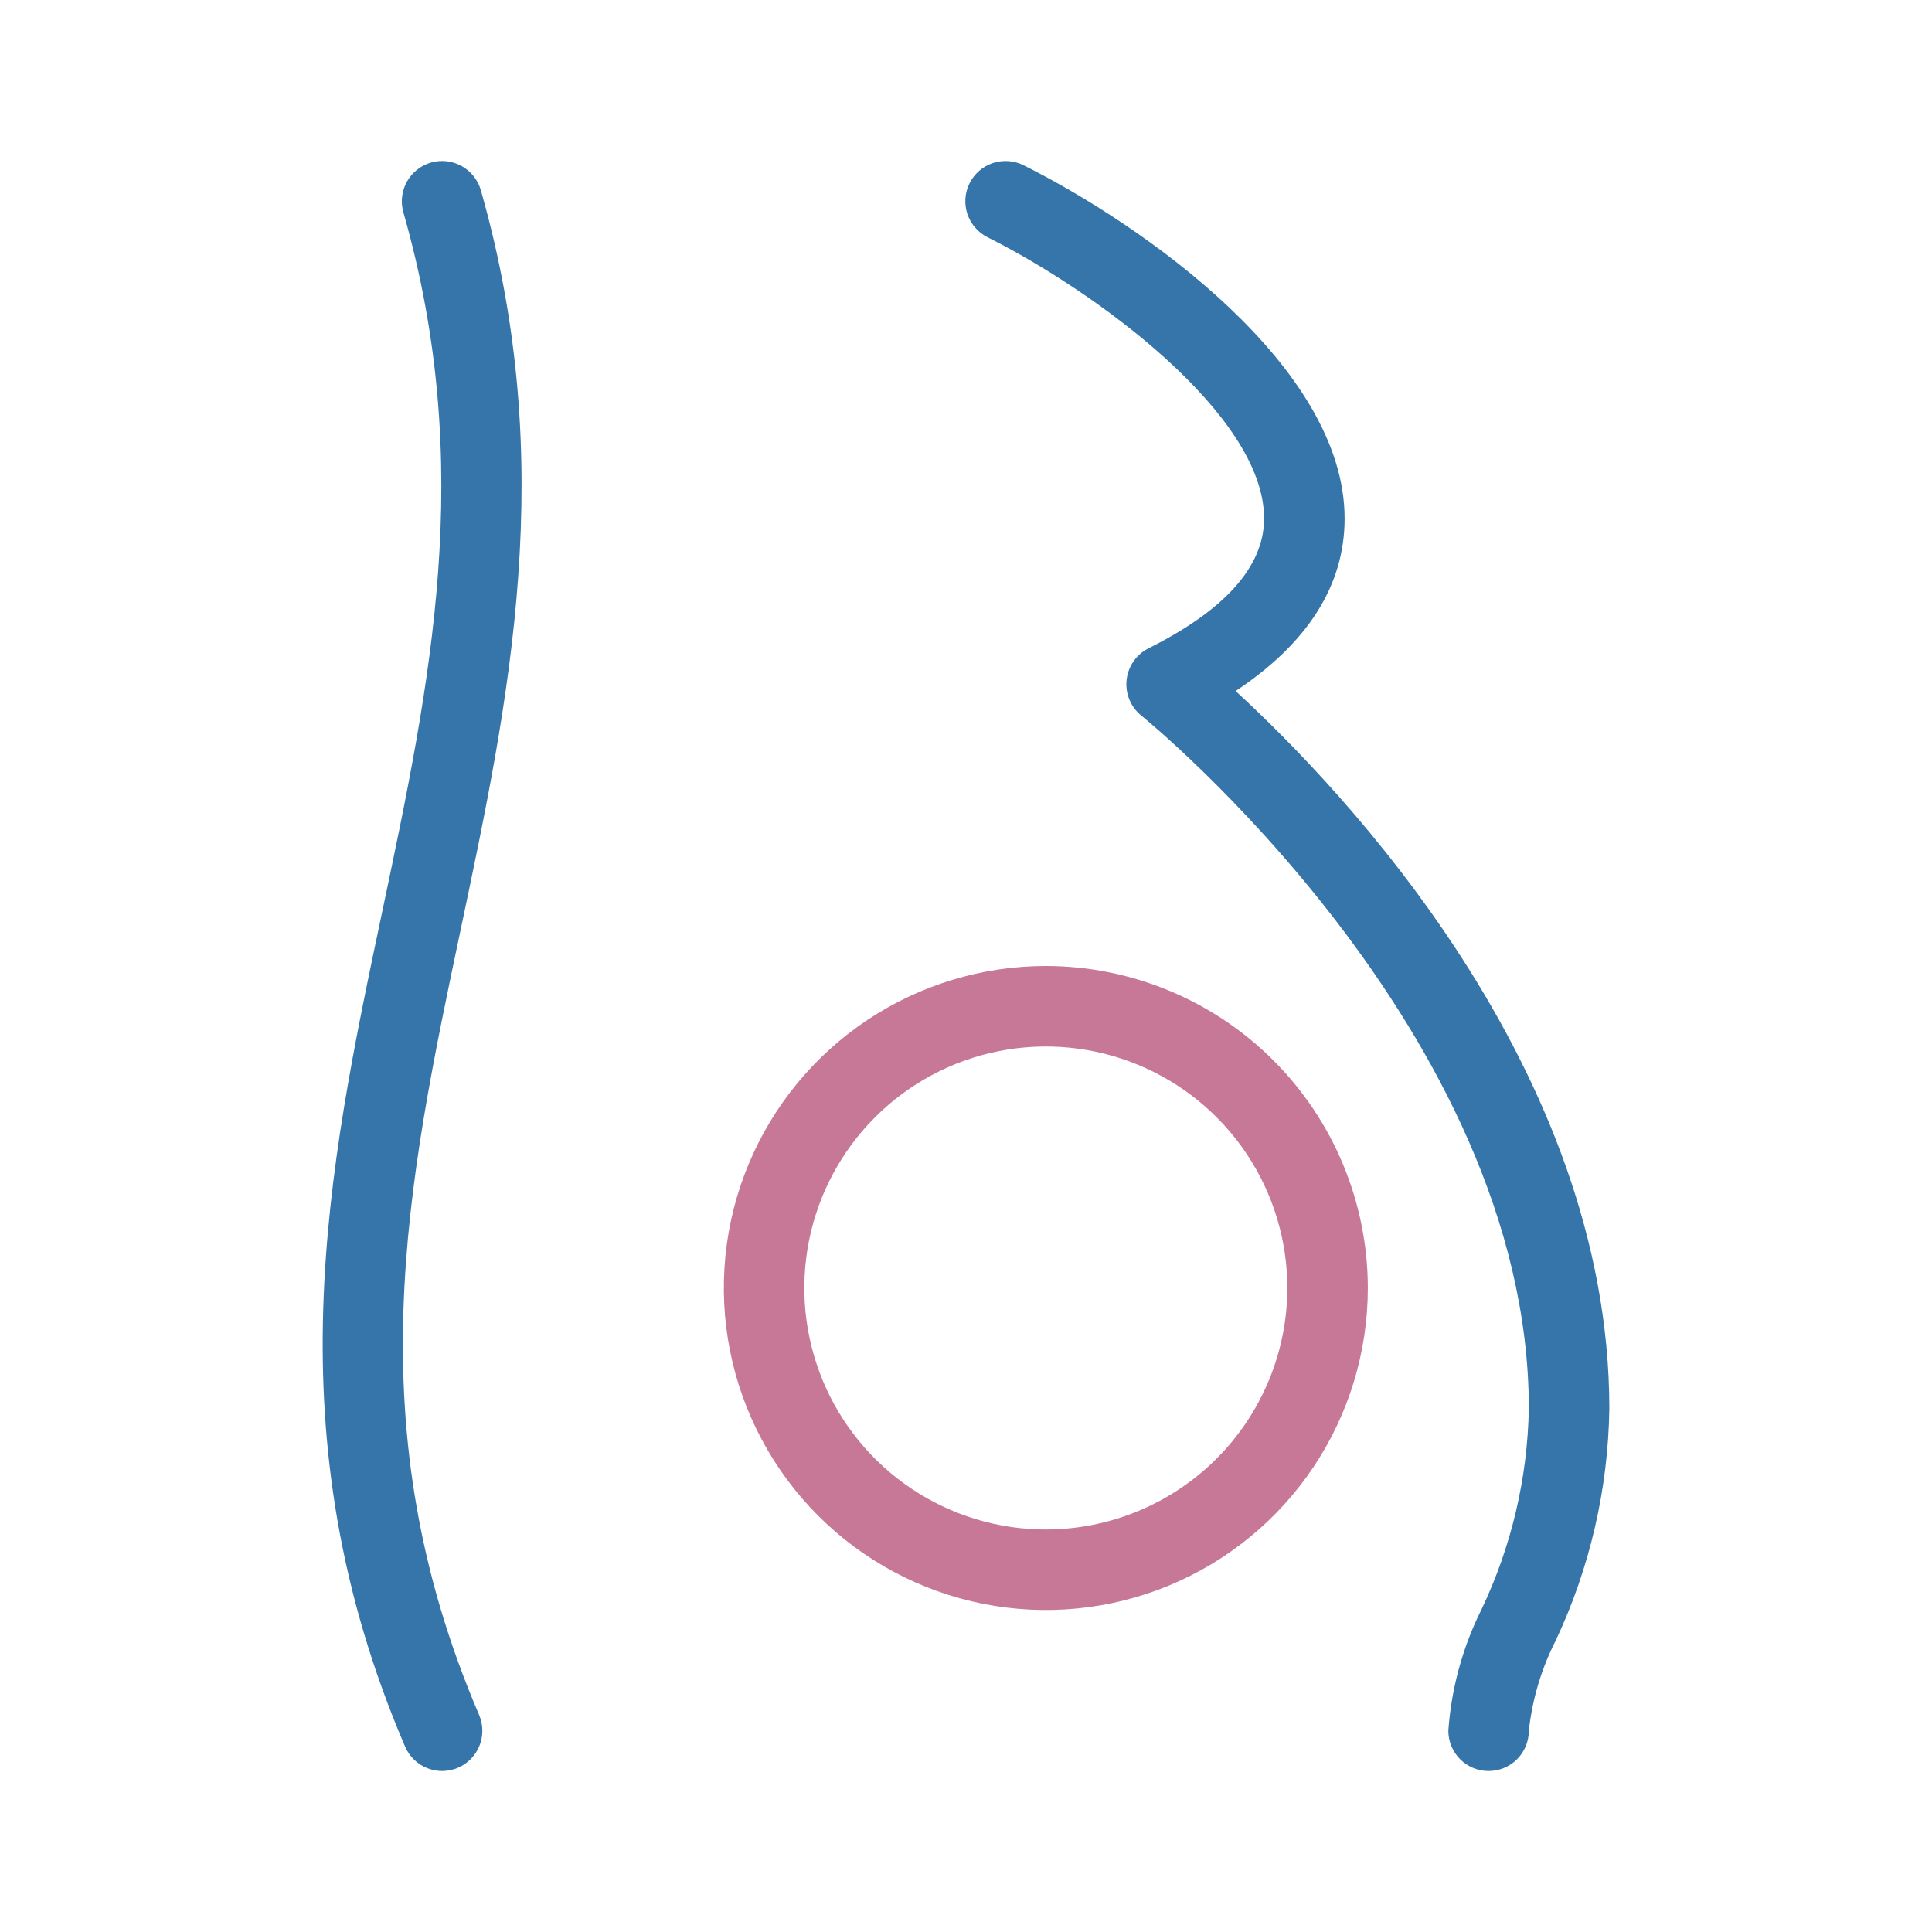 <svg width="72" height="72" viewBox="0 0 72 72" fill="none" xmlns="http://www.w3.org/2000/svg">
<path d="M17.919 7.088C17.865 6.898 17.774 6.721 17.651 6.567C17.528 6.412 17.376 6.284 17.204 6.188C17.032 6.093 16.842 6.032 16.646 6.009C16.451 5.987 16.252 6.003 16.063 6.058C15.873 6.112 15.696 6.203 15.542 6.326C15.388 6.448 15.259 6.6 15.163 6.773C15.068 6.945 15.007 7.135 14.985 7.33C14.962 7.526 14.979 7.725 15.033 7.914C17.741 17.391 16.042 25.453 14.242 33.988C12.217 43.577 10.126 53.494 15.097 65.092C15.175 65.273 15.288 65.437 15.429 65.574C15.57 65.712 15.737 65.82 15.92 65.893C16.102 65.966 16.298 66.003 16.495 66C16.692 65.998 16.887 65.956 17.068 65.879C17.249 65.801 17.413 65.688 17.55 65.547C17.688 65.406 17.796 65.239 17.869 65.056C17.942 64.873 17.978 64.678 17.976 64.481C17.973 64.284 17.932 64.089 17.854 63.908C13.257 53.183 15.162 44.159 17.176 34.606C18.973 26.09 20.831 17.283 17.919 7.088ZM46.048 25.753C48.745 23.962 50.11 21.806 50.11 19.322C50.11 13.653 42.589 8.379 38.146 6.159C37.791 5.981 37.379 5.952 37.001 6.077C36.623 6.203 36.311 6.474 36.133 6.83C35.955 7.185 35.926 7.597 36.052 7.975C36.178 8.352 36.448 8.664 36.804 8.843C40.789 10.835 47.109 15.44 47.109 19.322C47.109 21.104 45.661 22.73 42.804 24.16C42.579 24.273 42.386 24.44 42.243 24.647C42.1 24.854 42.011 25.093 41.985 25.343C41.958 25.593 41.995 25.846 42.092 26.078C42.188 26.311 42.342 26.515 42.538 26.672C42.682 26.787 56.975 38.415 56.975 52.501C56.926 55.093 56.324 57.645 55.207 59.986C54.505 61.395 54.086 62.929 53.975 64.5C53.975 64.898 54.133 65.279 54.414 65.561C54.696 65.842 55.077 66 55.475 66C55.873 66 56.255 65.842 56.536 65.561C56.817 65.279 56.975 64.898 56.975 64.5C57.103 63.326 57.443 62.186 57.979 61.134C59.25 58.431 59.931 55.487 59.975 52.5C59.975 39.833 50.059 29.438 46.048 25.753Z" fill="#3575AA"/>
<path d="M38.975 36C36.602 36 34.282 36.704 32.308 38.022C30.335 39.341 28.797 41.215 27.889 43.408C26.98 45.6 26.743 48.013 27.206 50.341C27.669 52.669 28.812 54.807 30.49 56.485C32.168 58.163 34.306 59.306 36.634 59.769C38.962 60.232 41.375 59.995 43.567 59.087C45.76 58.178 47.634 56.64 48.953 54.667C50.271 52.694 50.975 50.373 50.975 48C50.972 44.818 49.706 41.768 47.457 39.518C45.207 37.269 42.157 36.003 38.975 36ZM38.975 57C37.195 57 35.455 56.472 33.975 55.483C32.495 54.494 31.341 53.089 30.66 51.444C29.979 49.8 29.801 47.99 30.148 46.244C30.495 44.498 31.352 42.895 32.611 41.636C33.87 40.377 35.474 39.52 37.219 39.173C38.965 38.826 40.775 39.004 42.419 39.685C44.064 40.366 45.469 41.52 46.458 43C47.447 44.48 47.975 46.22 47.975 48C47.972 50.386 47.023 52.674 45.336 54.361C43.649 56.048 41.361 56.997 38.975 57Z" fill="#C77897"/>
</svg>
